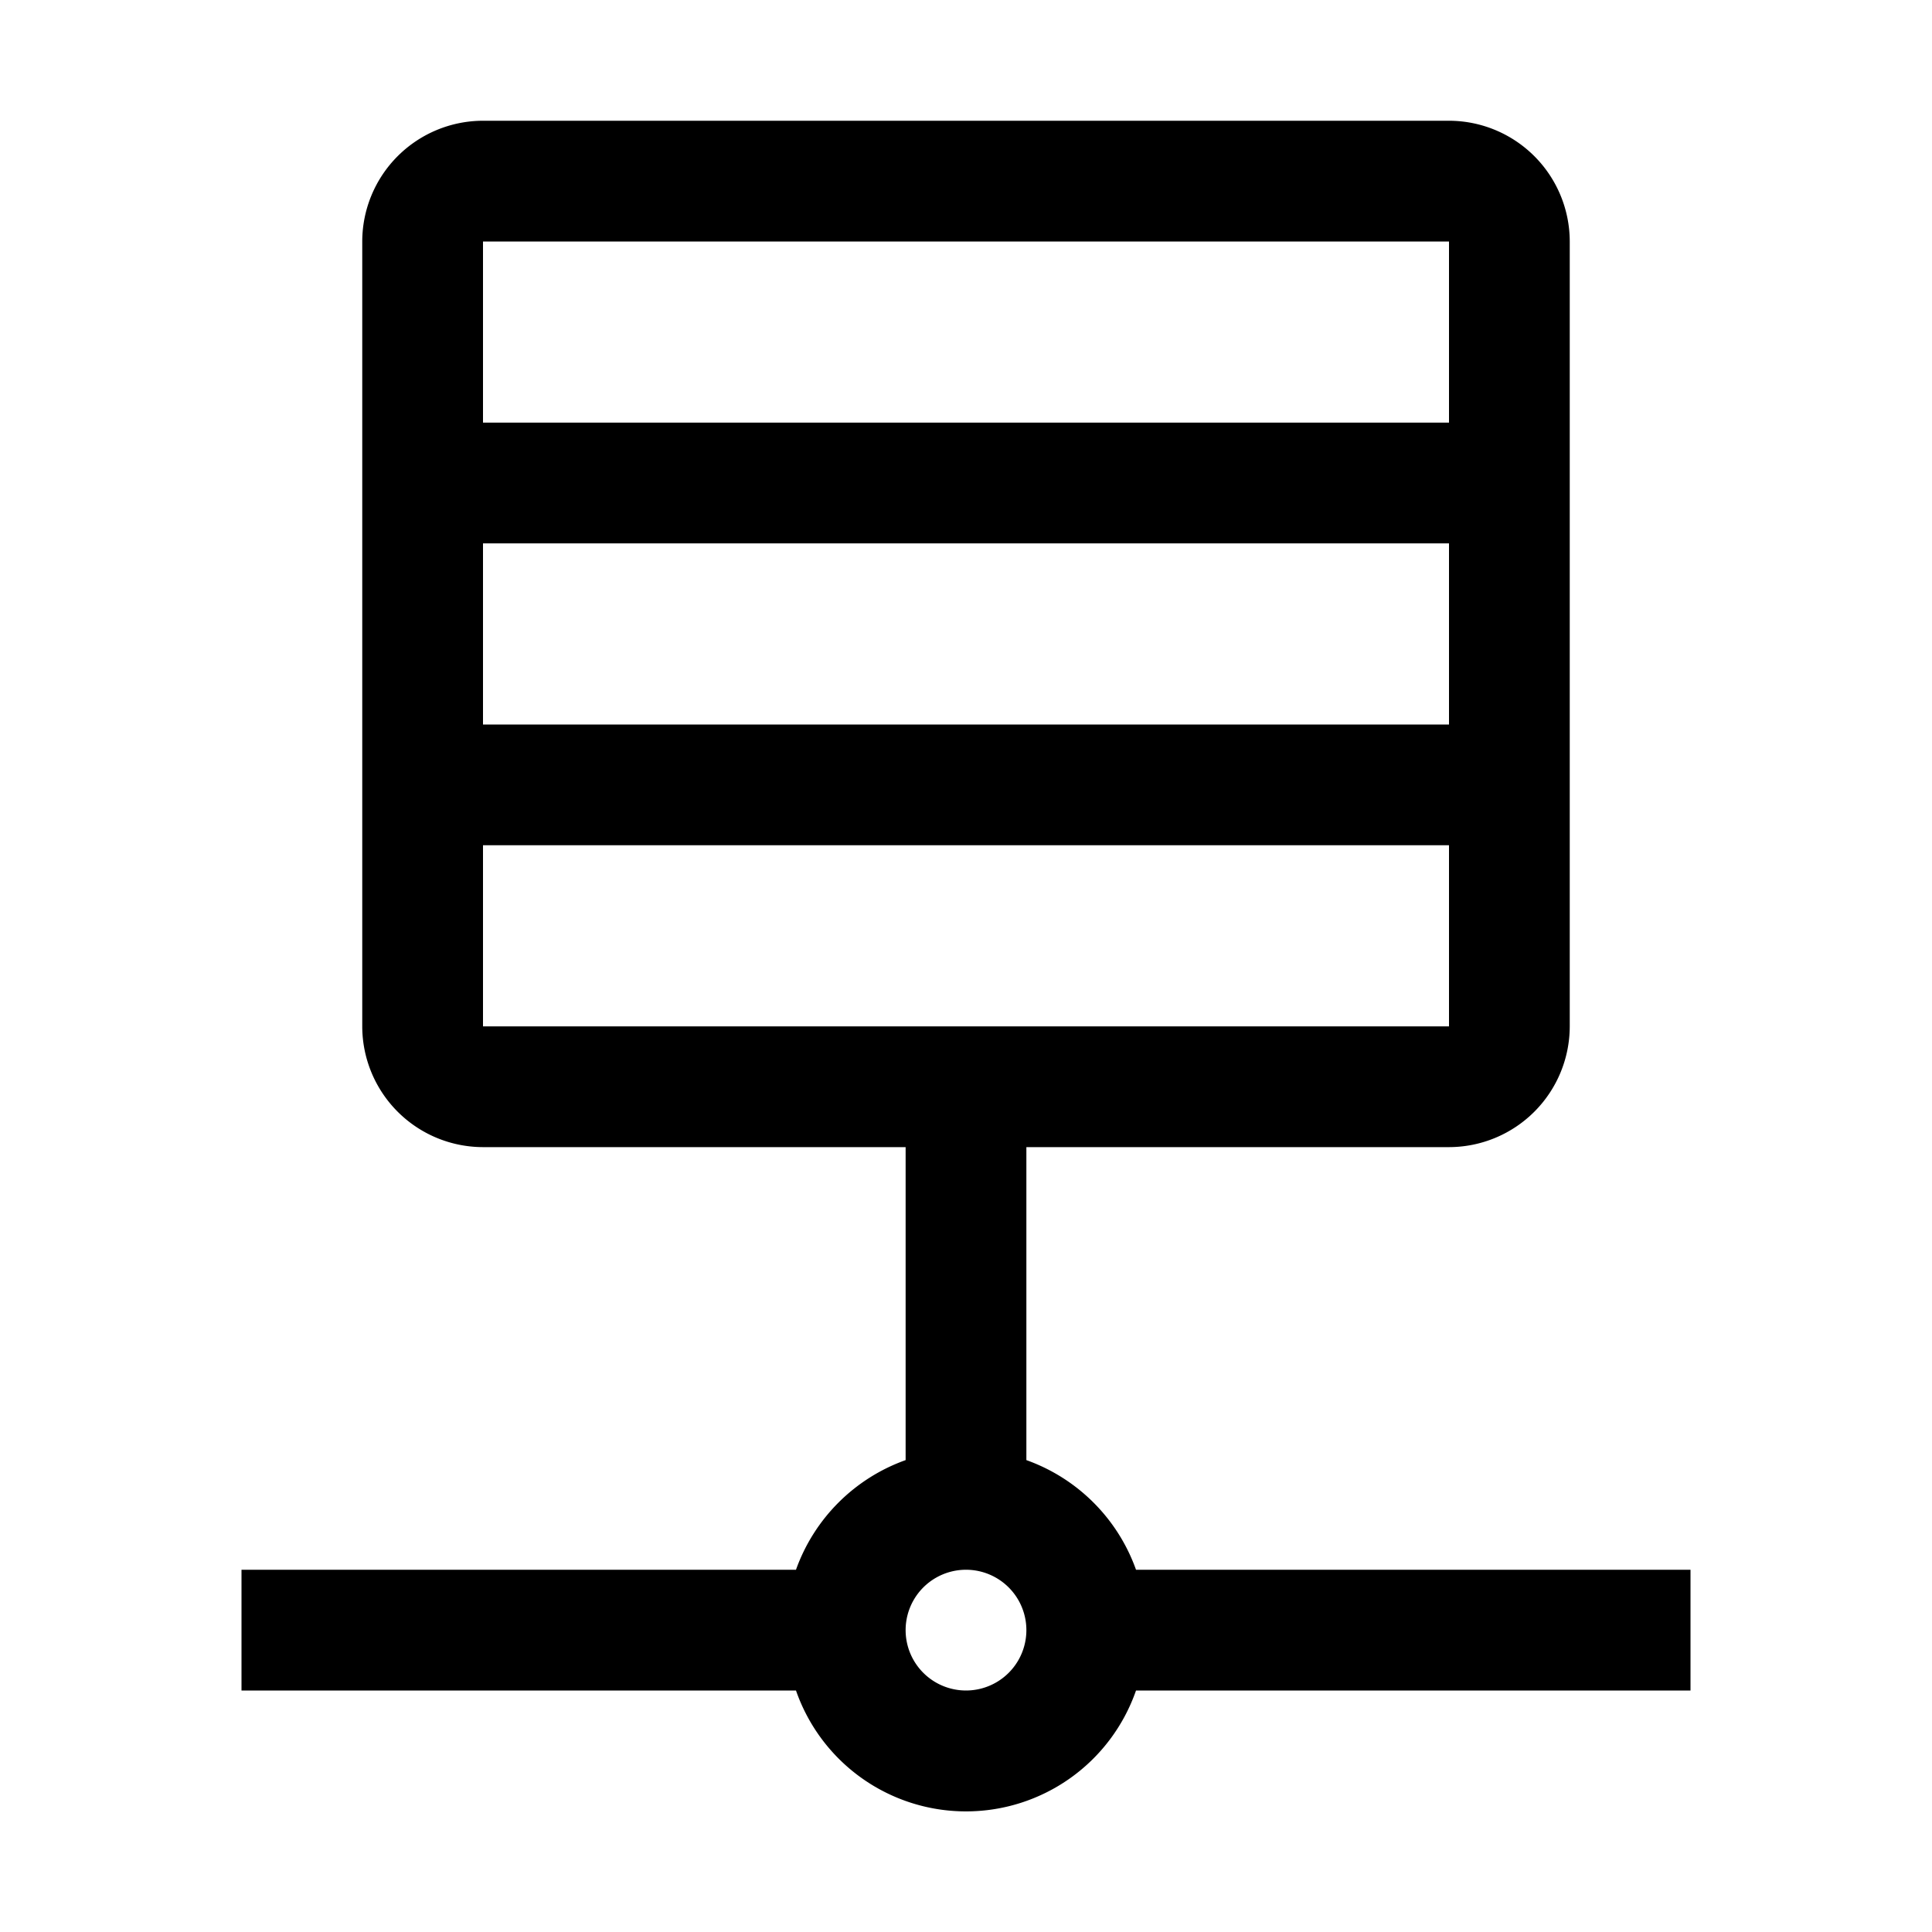 <svg width="32" height="32" fill="currentColor" viewBox="0 0 24 24" xmlns="http://www.w3.org/2000/svg">
<path d="M21 19.5h-6.888a2.248 2.248 0 0 0-1.362-1.362V14.25H18a1.502 1.502 0 0 0 1.5-1.5V3A1.502 1.502 0 0 0 18 1.5H6A1.502 1.502 0 0 0 4.5 3v9.75a1.502 1.502 0 0 0 1.5 1.5h5.25v3.888A2.248 2.248 0 0 0 9.888 19.5H3V21h6.888a2.236 2.236 0 0 0 4.224 0H21v-1.5ZM18 9H6V6.75h12V9Zm0-6v2.25H6V3h12ZM6 10.5h12v2.25H6V10.5ZM12 21a.75.75 0 1 1 0-1.5.75.75 0 0 1 0 1.5Z"></path>
</svg>
